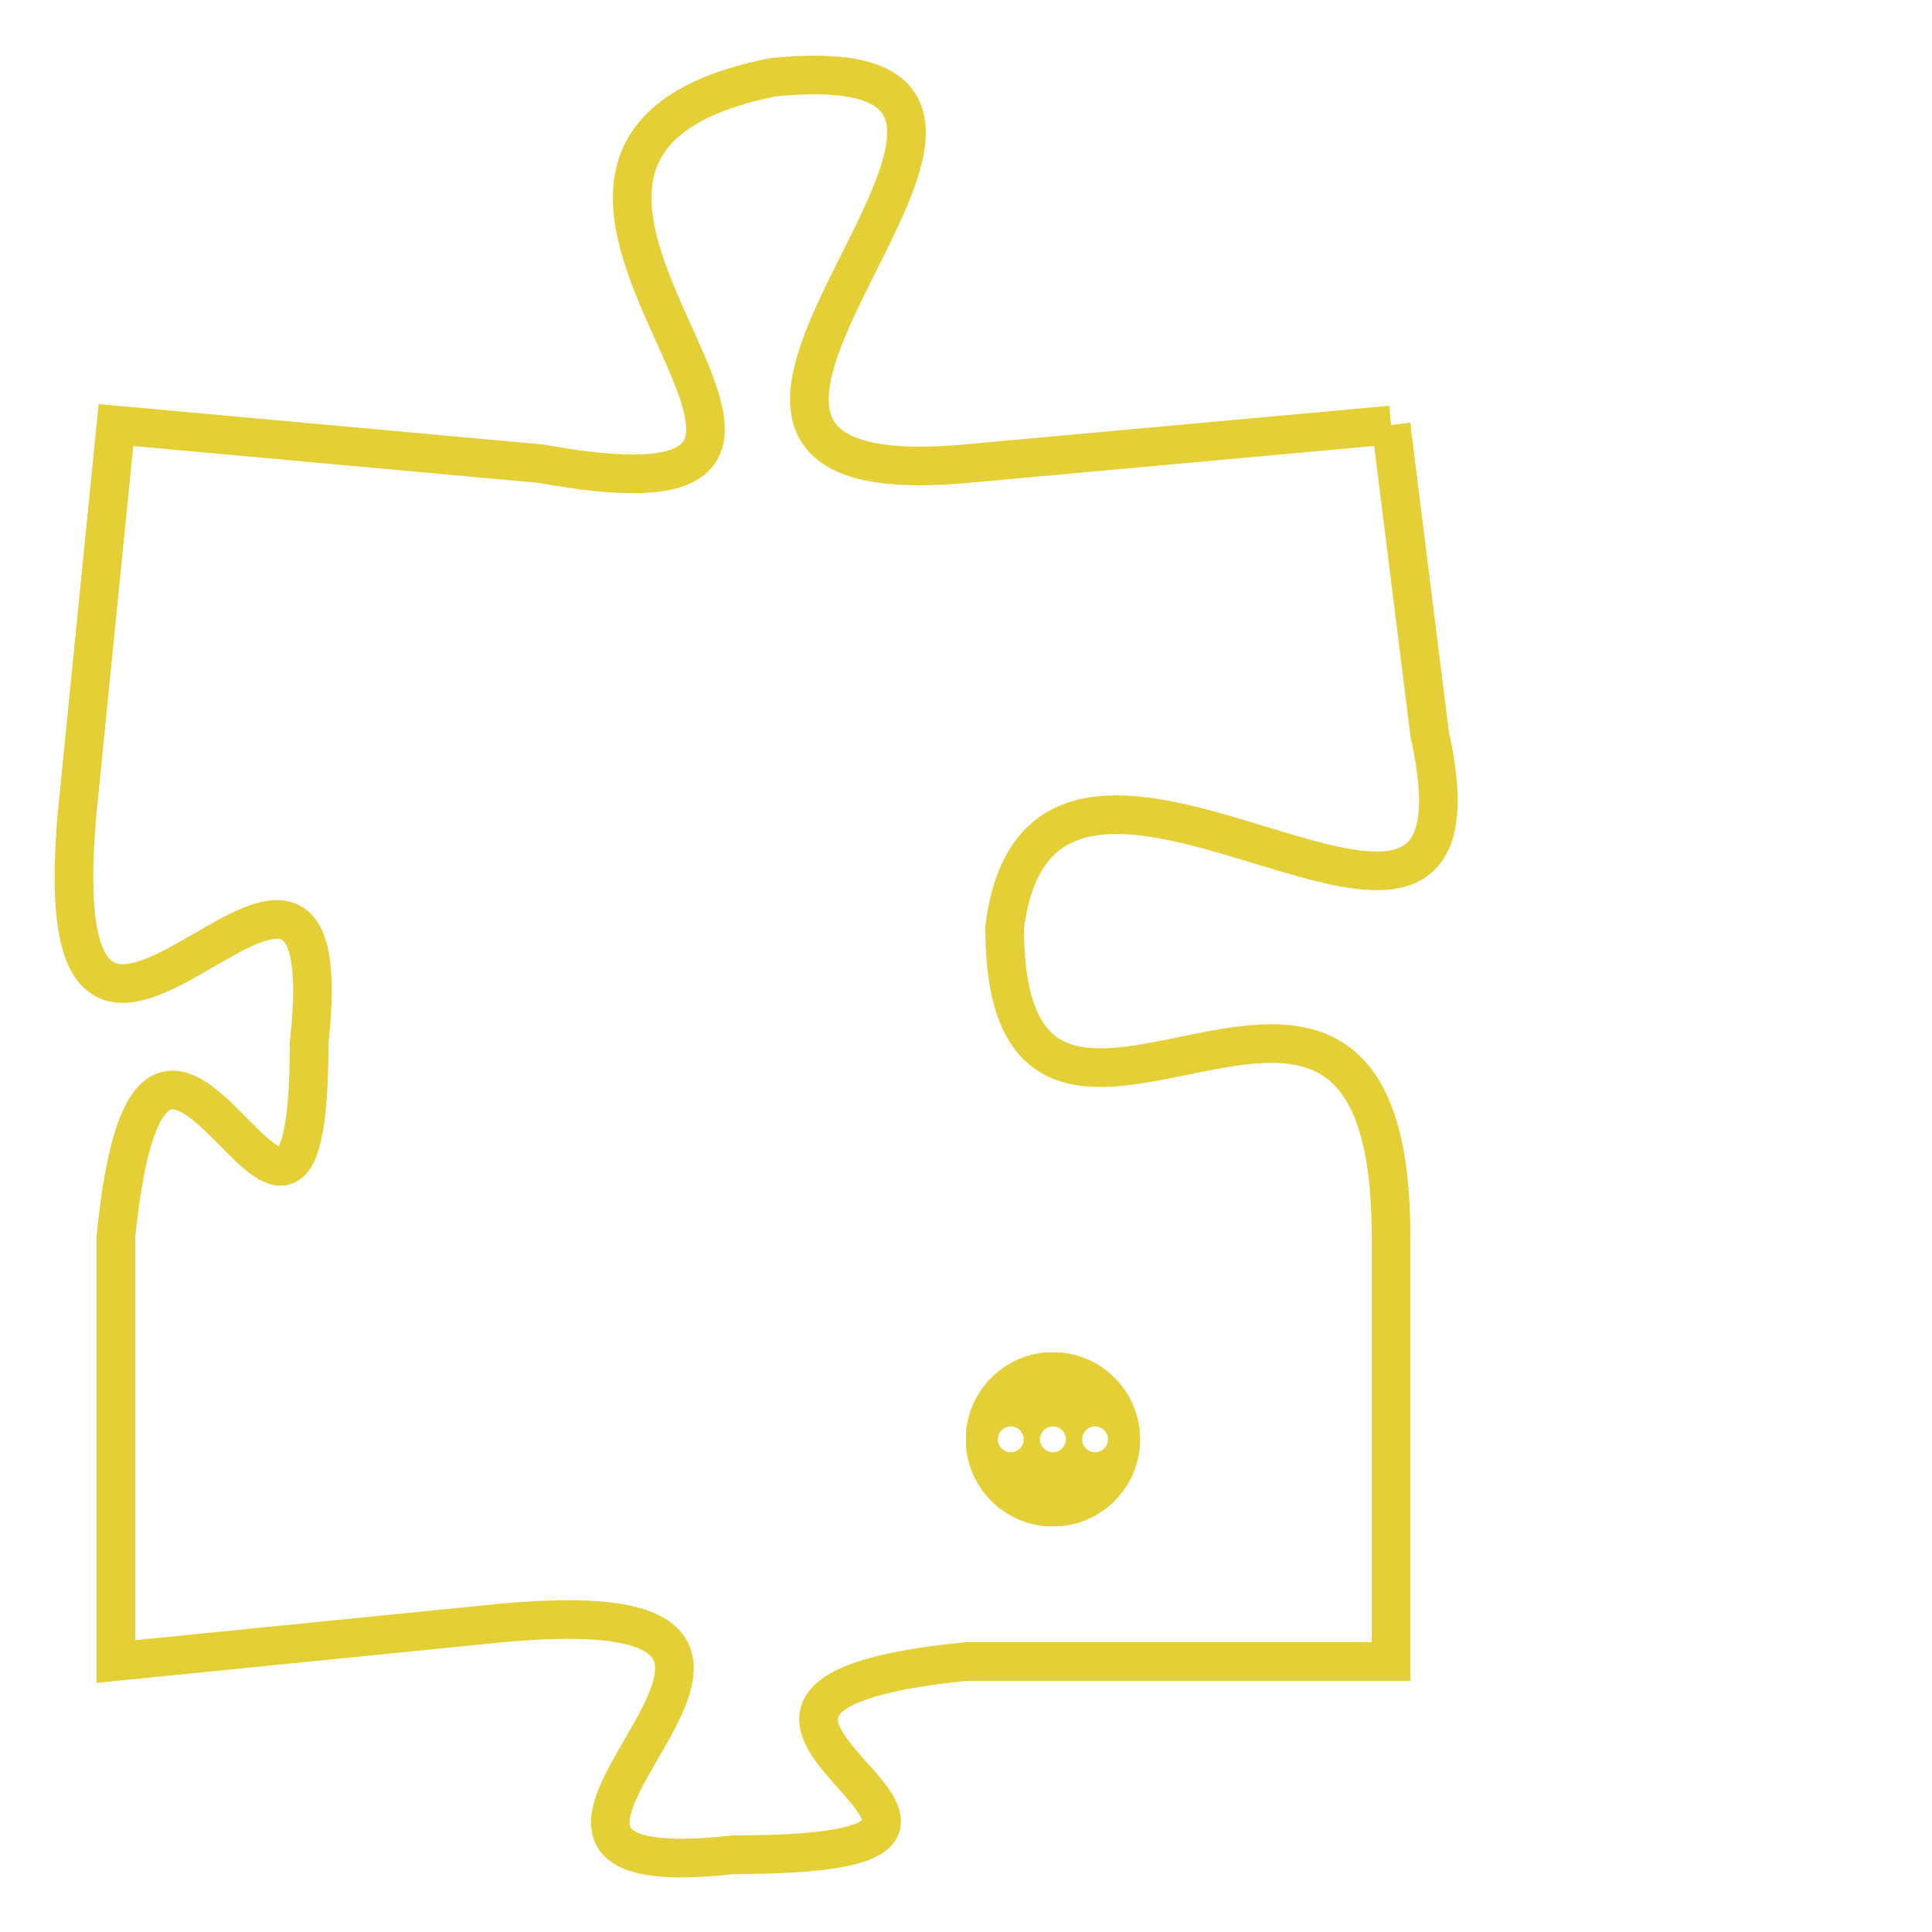 <svg version="1.1" xmlns="http://www.w3.org/2000/svg" xmlns:xlink="http://www.w3.org/1999/xlink" fill="transparent" x="0" y="0" width="350" height="350" preserveAspectRatio="xMinYMin slice"><style type="text/css">.links{fill:transparent;stroke: #E4CF37;}.links:hover{fill:#63D272; opacity:0.4;}</style><defs><g id="allt"><path id="t5247" d="M1584,1280 L1573,1281 C1562,1282 1578,1270 1568,1271 C1558,1273 1573,1283 1562,1281 L1551,1280 1551,1280 L1550,1290 C1549,1301 1557,1287 1556,1296 C1556,1305 1552,1291 1551,1301 L1551,1312 1551,1312 L1561,1311 C1572,1310 1558,1318 1567,1317 C1577,1317 1563,1313 1573,1312 L1584,1312 1584,1312 L1584,1301 C1584,1290 1574,1302 1574,1293 C1575,1285 1587,1297 1585,1288 L1584,1280"/></g><clipPath id="c" clipRule="evenodd" fill="transparent"><use href="#t5247"/></clipPath></defs><svg viewBox="1548 1269 40 50" preserveAspectRatio="xMinYMin meet"><svg width="4380" height="2430"><g><image crossorigin="anonymous" x="0" y="0" href="https://nftpuzzle.license-token.com/assets/completepuzzle.svg" width="100%" height="100%" /><g class="links"><use href="#t5247"/></g></g></svg><svg x="1573" y="1304" height="9%" width="9%" viewBox="0 0 330 330"><g><a xlink:href="https://nftpuzzle.license-token.com/" class="links"><title>See the most innovative NFT based token software licensing project</title><path fill="#E4CF37" id="more" d="M165,0C74.019,0,0,74.019,0,165s74.019,165,165,165s165-74.019,165-165S255.981,0,165,0z M85,190 c-13.785,0-25-11.215-25-25s11.215-25,25-25s25,11.215,25,25S98.785,190,85,190z M165,190c-13.785,0-25-11.215-25-25 s11.215-25,25-25s25,11.215,25,25S178.785,190,165,190z M245,190c-13.785,0-25-11.215-25-25s11.215-25,25-25 c13.785,0,25,11.215,25,25S258.785,190,245,190z"></path></a></g></svg></svg></svg>